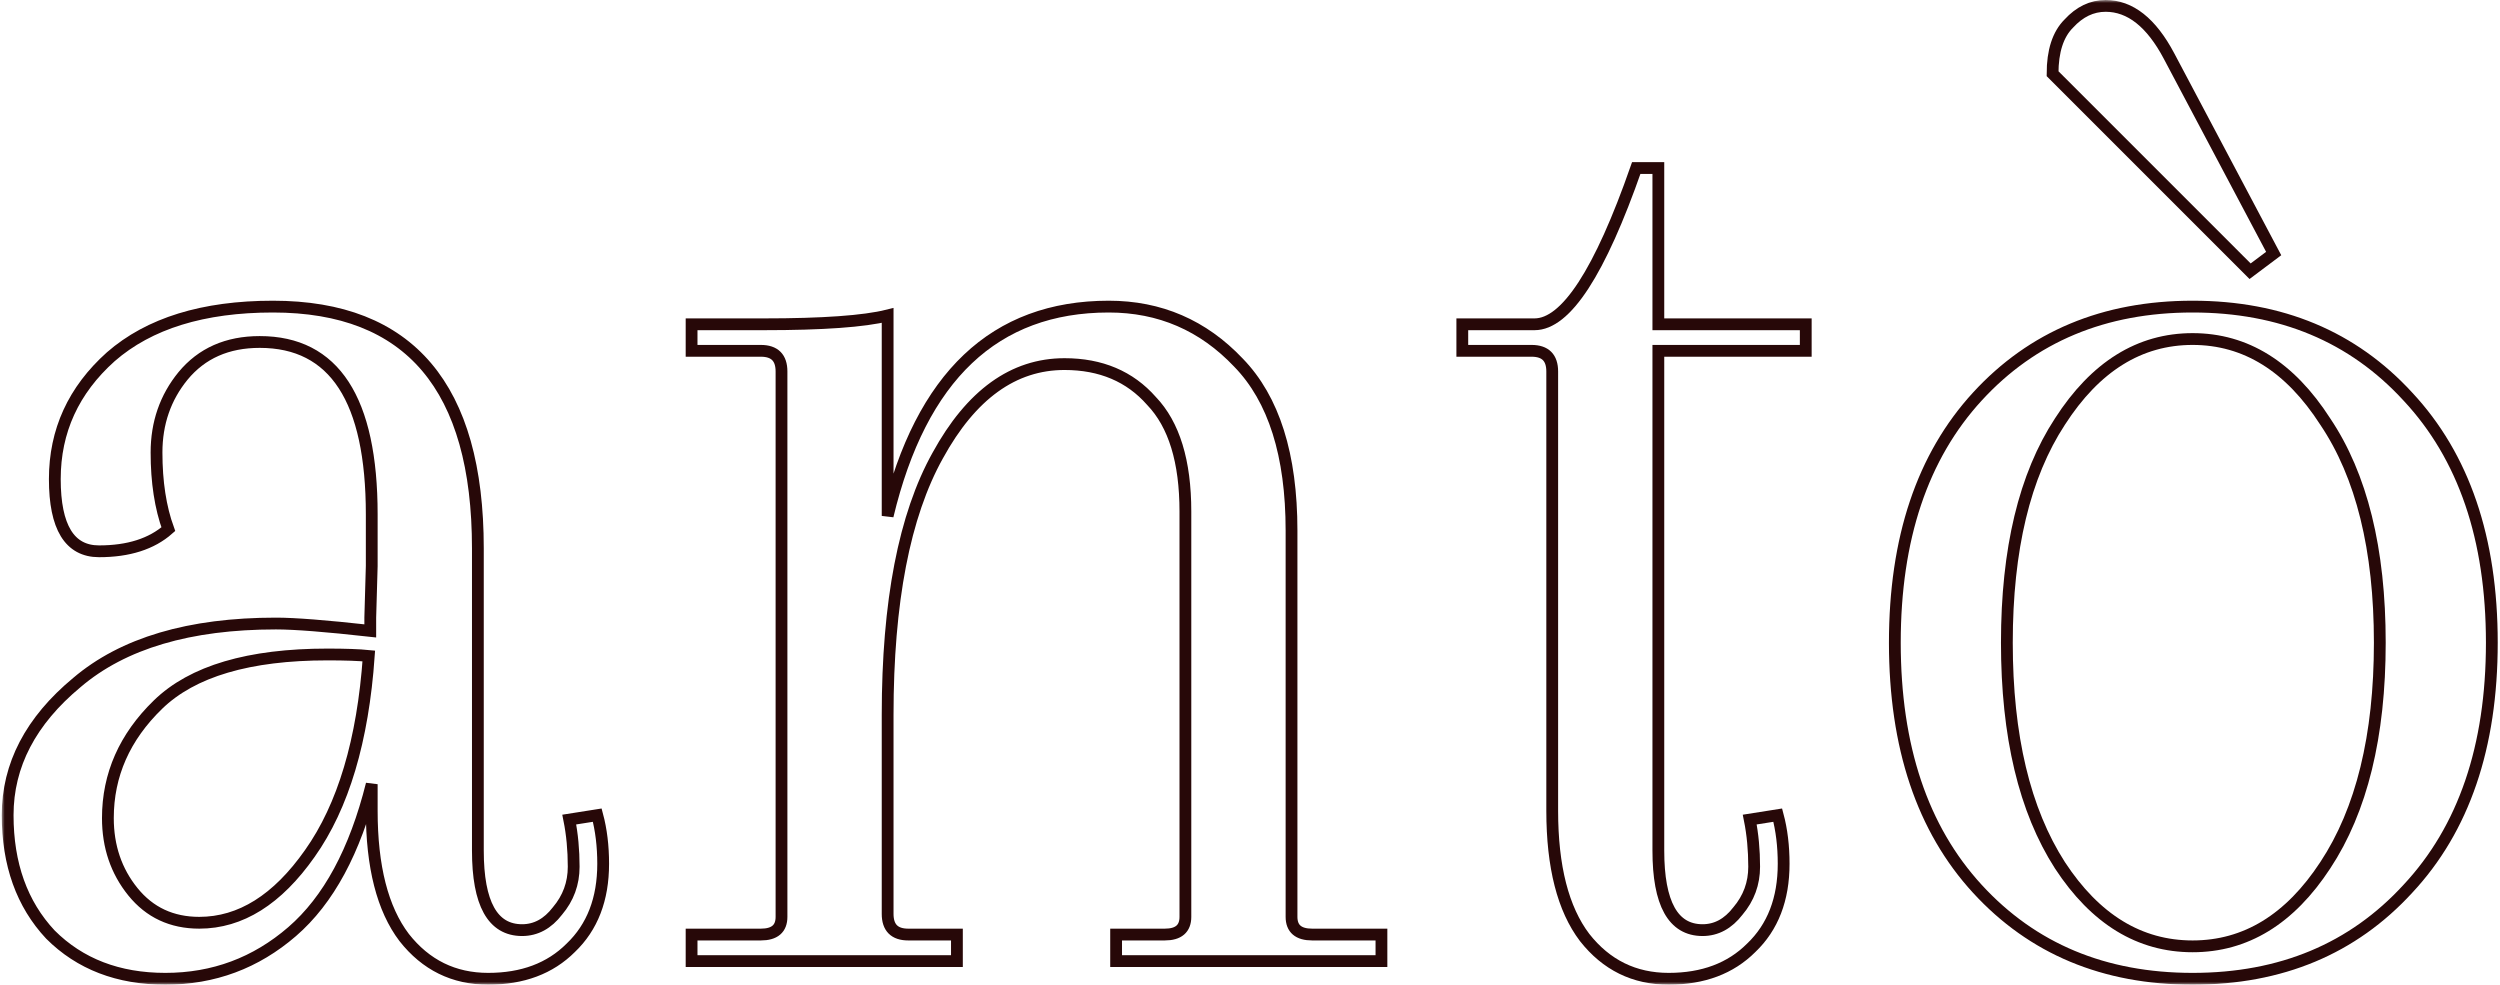  <svg class="anto" width="424" height="167" viewBox="0 0 424 167" fill="none" xmlns="http://www.w3.org/2000/svg">
              <mask id="path-1-outside-1_22_14" maskUnits="userSpaceOnUse" x="0.297" y="0" width="424" height="167" fill="black">
              <rect fill="white" x="0.297" width="424" height="167"/>
              <path d="M62.797 104.75L63.047 96V87.25C63.047 67.75 56.714 58 44.047 58C38.547 58 34.214 59.917 31.047 63.75C28.047 67.417 26.547 71.75 26.547 76.75C26.547 81.75 27.213 86.083 28.547 89.75C25.713 92.25 21.797 93.5 16.797 93.5C11.797 93.5 9.297 89.417 9.297 81.25C9.297 73.083 12.463 66.167 18.797 60.5C25.297 54.833 34.464 52 46.297 52C69.463 52 81.047 65.667 81.047 93V144.25C81.047 153.25 83.547 157.75 88.547 157.75C90.88 157.75 92.88 156.667 94.547 154.5C96.38 152.333 97.297 149.833 97.297 147C97.297 144.167 97.047 141.5 96.547 139L101.297 138.25C101.964 140.75 102.297 143.5 102.297 146.5C102.297 152.5 100.464 157.25 96.797 160.75C93.297 164.25 88.63 166 82.797 166C76.964 166 72.213 163.667 68.547 159C64.88 154.167 63.047 147 63.047 137.5V133C60.214 144.333 55.714 152.667 49.547 158C43.38 163.333 36.214 166 28.047 166C20.047 166 13.547 163.5 8.547 158.5C3.714 153.333 1.297 146.583 1.297 138.25C1.297 129.75 5.214 122.25 13.047 115.75C20.88 109.083 32.13 105.75 46.797 105.75C49.964 105.75 55.297 106.167 62.797 107V104.75ZM33.797 156.5C40.797 156.5 47.047 152.583 52.547 144.75C58.214 136.75 61.547 125.583 62.547 111.25C60.88 111.083 58.547 111 55.547 111C42.214 111 32.63 113.833 26.797 119.5C21.13 125 18.297 131.417 18.297 138.75C18.297 143.583 19.713 147.75 22.547 151.25C25.38 154.75 29.13 156.5 33.797 156.5Z"/>
              <path d="M219.043 90V155.5C219.043 157.5 220.21 158.5 222.543 158.5H234.293V163H189.293V158.5H197.543C199.876 158.5 201.043 157.5 201.043 155.5V86.75C201.043 78.25 199.126 72 195.293 68C191.626 63.833 186.71 61.75 180.543 61.75C171.876 61.75 164.71 66.917 159.043 77.25C153.376 87.417 150.543 102.083 150.543 121.25V155C150.543 157.333 151.71 158.5 154.043 158.5H162.293V163H117.293V158.5H129.043C131.376 158.5 132.543 157.5 132.543 155.5V63C132.543 60.667 131.376 59.5 129.043 59.5H117.293V55H129.543C139.543 55 146.543 54.5 150.543 53.5V87.5C156.21 63.833 168.71 52 188.043 52C196.71 52 204.043 55.167 210.043 61.5C216.043 67.667 219.043 77.167 219.043 90Z"/>
              <path d="M277.506 28.5H281.256V55H306.256V59.5H281.256V144.25C281.256 153.25 283.756 157.75 288.756 157.75C291.089 157.75 293.089 156.667 294.756 154.5C296.589 152.333 297.506 149.833 297.506 147C297.506 144.167 297.256 141.5 296.756 139L301.506 138.25C302.173 140.75 302.506 143.5 302.506 146.5C302.506 152.5 300.673 157.25 297.006 160.75C293.506 164.25 288.839 166 283.006 166C277.173 166 272.423 163.667 268.756 159C265.089 154.167 263.256 147 263.256 137.5V63C263.256 60.667 262.089 59.5 259.756 59.5H248.006V55H260.256C265.589 55 271.339 46.167 277.506 28.5Z"/>
              <path d="M335.365 150.75C326.032 140.583 321.365 126.667 321.365 109C321.365 91.333 326.032 77.417 335.365 67.25C344.699 57.083 356.865 52 371.865 52C386.865 52 399.032 57.083 408.365 67.25C417.865 77.417 422.615 91.333 422.615 109C422.615 126.667 417.865 140.583 408.365 150.75C399.032 160.917 386.865 166 371.865 166C356.865 166 344.699 160.917 335.365 150.75ZM349.365 71.5C343.365 80.667 340.365 93.167 340.365 109C340.365 124.833 343.365 137.417 349.365 146.75C355.365 155.917 362.865 160.5 371.865 160.5C380.865 160.5 388.365 155.917 394.365 146.75C400.532 137.417 403.615 124.833 403.615 109C403.615 93.167 400.532 80.667 394.365 71.5C388.365 62.167 380.865 57.5 371.865 57.5C362.865 57.5 355.365 62.167 349.365 71.5ZM367.865 9.5L385.615 43L381.615 46L348.115 12.5C348.115 8.667 349.032 5.833 350.865 4C352.699 2 354.782 1 357.115 1C361.282 1 364.865 3.833 367.865 9.5Z"/>
              </mask>
              <path d="M62.797 104.75L63.047 96V87.25C63.047 67.75 56.714 58 44.047 58C38.547 58 34.214 59.917 31.047 63.75C28.047 67.417 26.547 71.75 26.547 76.75C26.547 81.75 27.213 86.083 28.547 89.75C25.713 92.25 21.797 93.5 16.797 93.5C11.797 93.5 9.297 89.417 9.297 81.25C9.297 73.083 12.463 66.167 18.797 60.5C25.297 54.833 34.464 52 46.297 52C69.463 52 81.047 65.667 81.047 93V144.25C81.047 153.25 83.547 157.75 88.547 157.75C90.88 157.75 92.88 156.667 94.547 154.5C96.38 152.333 97.297 149.833 97.297 147C97.297 144.167 97.047 141.5 96.547 139L101.297 138.25C101.964 140.75 102.297 143.5 102.297 146.5C102.297 152.5 100.464 157.25 96.797 160.75C93.297 164.25 88.63 166 82.797 166C76.964 166 72.213 163.667 68.547 159C64.88 154.167 63.047 147 63.047 137.5V133C60.214 144.333 55.714 152.667 49.547 158C43.38 163.333 36.214 166 28.047 166C20.047 166 13.547 163.5 8.547 158.5C3.714 153.333 1.297 146.583 1.297 138.25C1.297 129.75 5.214 122.25 13.047 115.75C20.88 109.083 32.13 105.75 46.797 105.75C49.964 105.75 55.297 106.167 62.797 107V104.75ZM33.797 156.5C40.797 156.5 47.047 152.583 52.547 144.75C58.214 136.75 61.547 125.583 62.547 111.25C60.88 111.083 58.547 111 55.547 111C42.214 111 32.63 113.833 26.797 119.5C21.13 125 18.297 131.417 18.297 138.75C18.297 143.583 19.713 147.75 22.547 151.25C25.38 154.75 29.13 156.5 33.797 156.5Z" stroke="#270808" stroke-width="2" mask="url(#path-1-outside-1_22_14)"/>
              <path d="M219.043 90V155.5C219.043 157.5 220.21 158.5 222.543 158.5H234.293V163H189.293V158.5H197.543C199.876 158.5 201.043 157.5 201.043 155.5V86.75C201.043 78.25 199.126 72 195.293 68C191.626 63.833 186.71 61.75 180.543 61.75C171.876 61.75 164.71 66.917 159.043 77.25C153.376 87.417 150.543 102.083 150.543 121.25V155C150.543 157.333 151.71 158.5 154.043 158.5H162.293V163H117.293V158.5H129.043C131.376 158.5 132.543 157.5 132.543 155.5V63C132.543 60.667 131.376 59.5 129.043 59.5H117.293V55H129.543C139.543 55 146.543 54.5 150.543 53.5V87.5C156.21 63.833 168.71 52 188.043 52C196.71 52 204.043 55.167 210.043 61.5C216.043 67.667 219.043 77.167 219.043 90Z" stroke="#270808" stroke-width="2" mask="url(#path-1-outside-1_22_14)"/>
              <path d="M277.506 28.5H281.256V55H306.256V59.5H281.256V144.25C281.256 153.25 283.756 157.75 288.756 157.75C291.089 157.75 293.089 156.667 294.756 154.5C296.589 152.333 297.506 149.833 297.506 147C297.506 144.167 297.256 141.5 296.756 139L301.506 138.25C302.173 140.75 302.506 143.5 302.506 146.5C302.506 152.5 300.673 157.25 297.006 160.75C293.506 164.25 288.839 166 283.006 166C277.173 166 272.423 163.667 268.756 159C265.089 154.167 263.256 147 263.256 137.5V63C263.256 60.667 262.089 59.5 259.756 59.5H248.006V55H260.256C265.589 55 271.339 46.167 277.506 28.5Z" stroke="#270808" stroke-width="2" mask="url(#path-1-outside-1_22_14)"/>
              <path d="M335.365 150.75C326.032 140.583 321.365 126.667 321.365 109C321.365 91.333 326.032 77.417 335.365 67.25C344.699 57.083 356.865 52 371.865 52C386.865 52 399.032 57.083 408.365 67.25C417.865 77.417 422.615 91.333 422.615 109C422.615 126.667 417.865 140.583 408.365 150.75C399.032 160.917 386.865 166 371.865 166C356.865 166 344.699 160.917 335.365 150.75ZM349.365 71.5C343.365 80.667 340.365 93.167 340.365 109C340.365 124.833 343.365 137.417 349.365 146.75C355.365 155.917 362.865 160.5 371.865 160.5C380.865 160.5 388.365 155.917 394.365 146.75C400.532 137.417 403.615 124.833 403.615 109C403.615 93.167 400.532 80.667 394.365 71.5C388.365 62.167 380.865 57.5 371.865 57.5C362.865 57.5 355.365 62.167 349.365 71.5ZM367.865 9.5L385.615 43L381.615 46L348.115 12.5C348.115 8.667 349.032 5.833 350.865 4C352.699 2 354.782 1 357.115 1C361.282 1 364.865 3.833 367.865 9.5Z" stroke="#270808" stroke-width="2" mask="url(#path-1-outside-1_22_14)"/>
              </svg>   